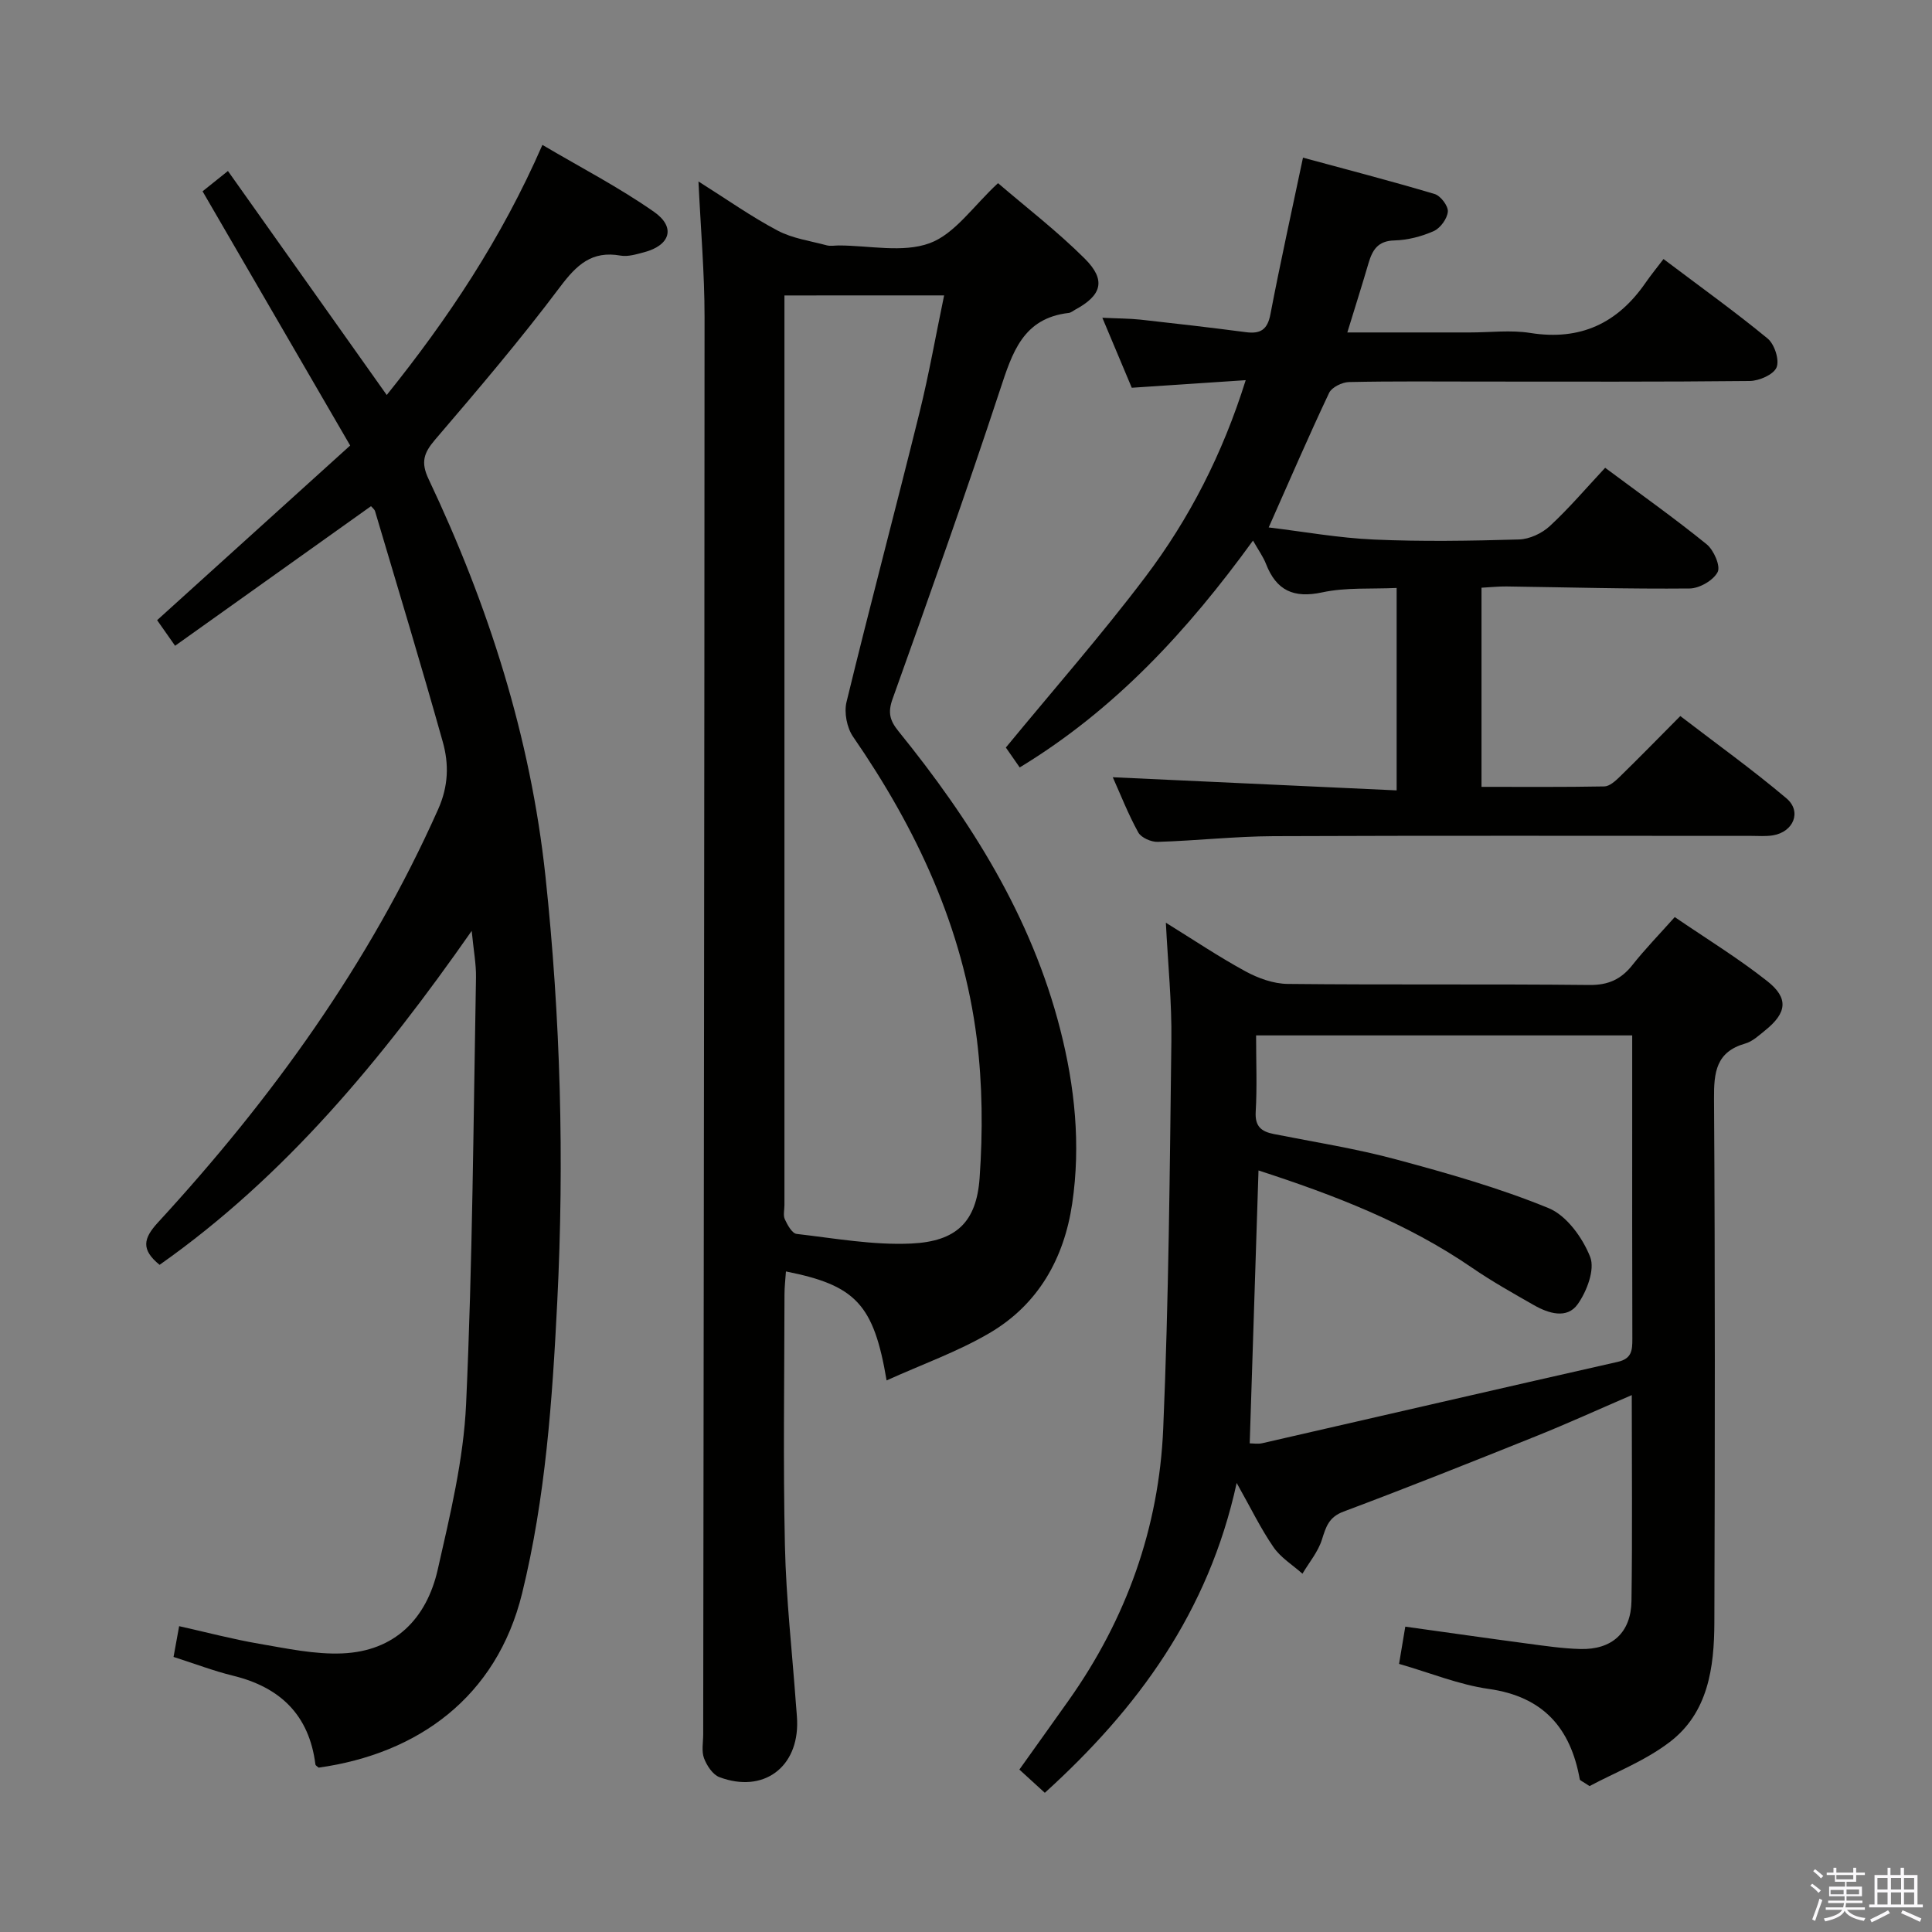 <svg enable-background="new 0 0 400 400" viewBox="0 0 400 400" xmlns="http://www.w3.org/2000/svg"><rect x="0" y="0" width="400" height="400" fill="#808080" stroke="none"/><path d="m374.8 390.4.4-.4c.7.5 1.3 1 1.8 1.4l-.5.5c-.5-.6-1.1-1.1-1.7-1.5zm1 7.3-.6-.3c.5-1.4 1.1-2.8 1.5-4.3.2.1.4.2.6.3-.5 1.3-1 2.8-1.5 4.3zm-.4-10.3.4-.4c.4.3 1 .8 1.7 1.4l-.5.5c-.4-.5-1-1-1.6-1.5zm2.5.3h1.7v-1h.6v1h3.5v-1h.6v1h1.8v.5h-1.8v1.4h-2v1h3.2v2h-3.2v.9h3.3v.5h-3.4c0 .3-.1.6-.1.9h4v.5h-3.7c.7.9 1.9 1.5 3.8 1.7-.1.2-.2.4-.3.6-2.1-.4-3.5-1.1-4-2.1-.4 1-1.8 1.7-4 2.2-.1-.2-.2-.4-.3-.6 2.1-.4 3.4-1 3.8-1.8h-3.4v-.5h3.6c.1-.3.1-.6.2-.9h-3.3v-.5h3.4c0-.3 0-.6 0-.9h-3.2v-2h3.3v-1h-2.1v-1.4h-1.7v-.5zm1.1 3.5v1h2.7c0-.3 0-.4 0-.4 0-.2 0-.2 0-.2 0-.1 0-.2 0-.3h-2.7zm1.2-3v.9h3.5v-.9zm4.7 3h-2.6v.6.4h2.6z" fill="#fbfafc"/><path d="m393.6 386.7h.6v1.5h2.8v6.1h1.1v.6h-11.1v-.6h1.1v-6.1h2.7v-1.5h.6v1.5h2.1v-1.5zm-2.7 8.8.4.6c-1.2.6-2.5 1.3-3.8 1.9-.1-.2-.2-.4-.3-.6 1.2-.6 2.5-1.2 3.7-1.9zm-2.2-6.7v2.4h2.1v-2.4zm0 3v2.5h2.1v-2.5zm2.8-3v2.4h2.1v-2.4zm0 3v2.5h2.1v-2.5zm6 6.1c-1.4-.7-2.7-1.3-3.9-1.8l.3-.6c1.5.6 2.7 1.2 3.9 1.7zm-1.2-9.1h-2.1v2.4h2.1zm-2.1 3v2.5h2.1v-2.5z" fill="#fbfafc"/><g fill="#010100"><path d="m183.56 285.8c-2.65-15.74-6.38-19.69-20.84-22.56-.11 1.63-.3 3.2-.3 4.77-.02 17.33-.3 34.67.09 52 .24 10.95 1.49 21.88 2.28 32.82.08 1.16.21 2.32.25 3.48.28 9.64-7.03 15.03-16.09 11.63-1.39-.52-2.62-2.4-3.19-3.92-.55-1.47-.17-3.29-.17-4.96.11-97.83.26-195.65.28-293.48 0-8.96-.78-17.92-1.26-28.01 5.89 3.71 10.95 7.3 16.39 10.17 3.07 1.63 6.74 2.13 10.16 3.05.78.21 1.66.03 2.49.03 6.33 0 13.25 1.58 18.83-.47 5.22-1.92 9.03-7.7 14.15-12.43 5.8 4.98 12.24 9.93 17.95 15.62 4.48 4.46 3.54 7.61-1.98 10.58-.44.24-.87.62-1.33.67-9.5 1.09-11.69 8.25-14.22 15.91-7.07 21.46-14.65 42.75-22.26 64.03-1.02 2.84-.53 4.48 1.22 6.65 14.99 18.5 27.52 38.36 33.5 61.75 3.03 11.86 4.27 23.88 2.48 36.03-1.68 11.43-7.06 20.94-17.13 26.84-6.62 3.88-13.99 6.49-21.3 9.8zm-21.15-224.63v5.4 182.93c0 1-.3 2.14.09 2.96.54 1.17 1.5 2.91 2.44 3.01 7.89.91 15.87 2.36 23.74 1.99 9.34-.44 13.5-4.46 14.14-13.61.67-9.54.6-19.28-.58-28.76-2.88-23.06-12.51-43.55-25.62-62.56-1.28-1.86-1.89-4.99-1.36-7.18 4.86-19.99 10.15-39.87 15.09-59.84 1.97-7.94 3.38-16.01 5.12-24.35-11.37.01-21.83.01-33.06.01z"/><path d="m241.38 191.04c5.71 3.53 10.96 7.06 16.49 10.07 2.63 1.43 5.79 2.57 8.73 2.6 20.82.22 41.65 0 62.47.22 3.93.04 6.57-1.18 8.91-4.14 2.57-3.25 5.48-6.24 8.76-9.92 6.46 4.42 13.1 8.48 19.16 13.27 4.48 3.53 4.04 6.58-.42 10.17-1.29 1.04-2.62 2.31-4.14 2.74-6.05 1.73-6.51 5.95-6.47 11.42.23 36.15.19 72.3.07 108.45-.03 9.32-1.28 18.71-9.28 24.78-5.14 3.91-11.41 6.33-16.56 9.09-1.51-1.01-1.98-1.16-2.02-1.38-1.91-10.67-7.58-17.15-18.87-18.74-6.15-.87-12.07-3.32-18.55-5.18.42-2.51.82-4.89 1.29-7.71 8.72 1.21 17.05 2.41 25.39 3.52 3.62.48 7.25 1.02 10.89 1.11 6.52.16 10.46-3.4 10.55-9.96.2-13.98.06-27.97.06-42.61-6.83 2.94-13.25 5.87-19.8 8.5-13.25 5.32-26.51 10.61-39.88 15.62-3.08 1.15-3.64 3.19-4.48 5.83-.8 2.52-2.64 4.7-4.02 7.03-2.03-1.81-4.49-3.31-5.99-5.49-2.62-3.79-4.64-7.99-7.63-13.3-5.84 26.79-20.5 46.71-39.72 64.15-1.7-1.55-3.39-3.09-5.27-4.81 3.48-4.89 6.86-9.6 10.21-14.33 11.94-16.86 18.69-35.72 19.57-56.23 1.14-26.74 1.36-53.53 1.69-80.31.11-7.94-.71-15.91-1.14-24.46zm17.36 107.79c.7 0 1.7.18 2.6-.03 24.53-5.61 49.05-11.29 73.59-16.84 2.92-.66 3.03-2.39 3.03-4.73-.05-15.82-.03-31.63-.03-47.45 0-5.11 0-10.22 0-15.41-26.24 0-51.92 0-77.87 0 0 5.52.22 10.68-.08 15.81-.18 3.05 1.17 4.1 3.76 4.61 8.45 1.68 16.99 3.01 25.29 5.25 10.68 2.87 21.39 5.91 31.59 10.09 3.73 1.53 7.05 6.14 8.61 10.11 1.02 2.6-.69 7.12-2.59 9.79-2.21 3.11-6.04 1.91-9.07.18-4.33-2.47-8.69-4.92-12.79-7.73-13.56-9.32-28.67-15.1-44.22-20.15-.6 18.93-1.21 37.61-1.82 56.5z"/><path d="m76.81 104.8c-13.42 9.56-26.78 19.08-40.56 28.9-1.54-2.2-2.74-3.91-3.72-5.3 13.36-12.09 26.51-23.98 39.97-36.16-10.41-17.93-20.39-35.12-30.56-52.63 1.39-1.11 2.91-2.33 5.25-4.21 10.92 15.4 21.74 30.66 32.88 46.38 12.61-15.7 23.72-32.28 32.23-51.78 7.98 4.71 15.88 8.8 23.11 13.86 4.56 3.19 3.35 6.93-2.04 8.36-1.59.42-3.35.97-4.89.7-5.95-1.06-9.08 1.91-12.5 6.45-8.18 10.9-17.03 21.3-25.9 31.66-2.35 2.75-3 4.67-1.34 8.17 12.37 26.12 21.11 53.39 24.19 82.22 3.13 29.31 3.92 58.71 2.44 88.19-1.02 20.28-2.41 40.44-7.27 60.26-5.28 21.54-21.61 33.22-42.12 36.1-.24-.22-.65-.42-.68-.68-1.29-10.2-7.26-15.96-17.04-18.35-4.01-.98-7.9-2.48-12.33-3.89.36-1.98.7-3.85 1.16-6.37 5.68 1.27 11.08 2.7 16.55 3.64 5.7.97 11.51 2.24 17.22 2 10.88-.46 17.46-7.18 19.77-17.36 2.56-11.3 5.35-22.77 5.87-34.27 1.34-29.4 1.51-58.86 2.05-88.3.05-2.79-.5-5.6-.89-9.66-18.63 26.65-38.61 50.82-64.62 69.14-3.88-3.16-3.38-5.46-.33-8.78 23.56-25.61 43.74-53.54 58-85.53 2.16-4.84 2.25-9.38.96-13.97-4.48-15.96-9.29-31.83-14.01-47.72-.12-.43-.59-.76-.85-1.07z"/><path d="m257.91 78.71c-8.11.54-15.55 1.03-23.59 1.57-1.79-4.26-3.75-8.92-6.09-14.49 3.18.15 5.57.14 7.93.39 7.26.8 14.52 1.64 21.77 2.59 3.02.4 4.49-.49 5.1-3.72 2.02-10.57 4.36-21.09 6.74-32.41 8.93 2.43 18.15 4.81 27.26 7.53 1.23.37 2.83 2.47 2.73 3.64-.12 1.46-1.55 3.42-2.91 4.03-2.52 1.12-5.4 1.87-8.15 1.94-3.45.08-4.56 1.99-5.37 4.73-1.34 4.57-2.78 9.11-4.38 14.32h25.43c4.17 0 8.42-.54 12.48.11 10.31 1.63 18.03-1.99 23.83-10.39 1.13-1.63 2.39-3.17 3.72-4.92 7.89 5.95 14.91 10.98 21.56 16.46 1.42 1.17 2.48 4.43 1.85 5.97-.61 1.49-3.6 2.8-5.56 2.82-18.49.2-36.99.12-55.48.12-9.16 0-18.33-.1-27.49.1-1.42.03-3.56 1.08-4.11 2.24-4.25 8.99-8.19 18.12-12.51 27.86 7.17.86 14.48 2.19 21.84 2.51 9.98.44 19.99.27 29.98-.02 2.19-.06 4.77-1.27 6.4-2.79 4-3.7 7.55-7.89 11.44-12.05 7.54 5.61 14.45 10.51 21.02 15.84 1.47 1.2 2.91 4.5 2.27 5.75-.89 1.72-3.76 3.38-5.8 3.4-12.64.12-25.28-.25-37.93-.42-1.62-.02-3.24.16-5.16.26v41.23c8.58 0 17.01.07 25.43-.09 1.08-.02 2.29-1.12 3.18-1.99 4.05-3.95 8-8 12.55-12.58 7.42 5.7 14.94 11.09 21.98 17.04 3.22 2.73 1.46 6.95-2.8 7.66-1.46.24-2.99.11-4.49.11-32.99 0-65.98-.08-98.97.06-7.97.04-15.93.94-23.91 1.18-1.36.04-3.42-.86-4.03-1.95-2.08-3.76-3.65-7.79-5.28-11.43 19.42.9 38.85 1.8 58.77 2.72 0-14.51 0-28.03 0-41.91-5.23.25-10.46-.15-15.39.91-5.94 1.28-9.51-.38-11.66-5.89-.58-1.49-1.55-2.82-2.69-4.83-13.54 18.67-28.58 35-48.3 46.97-1-1.43-2.1-3.02-2.87-4.12 9.78-11.89 19.75-23.24 28.83-35.25 9.15-12.09 16.04-25.52 20.83-40.81z"/></g></svg>